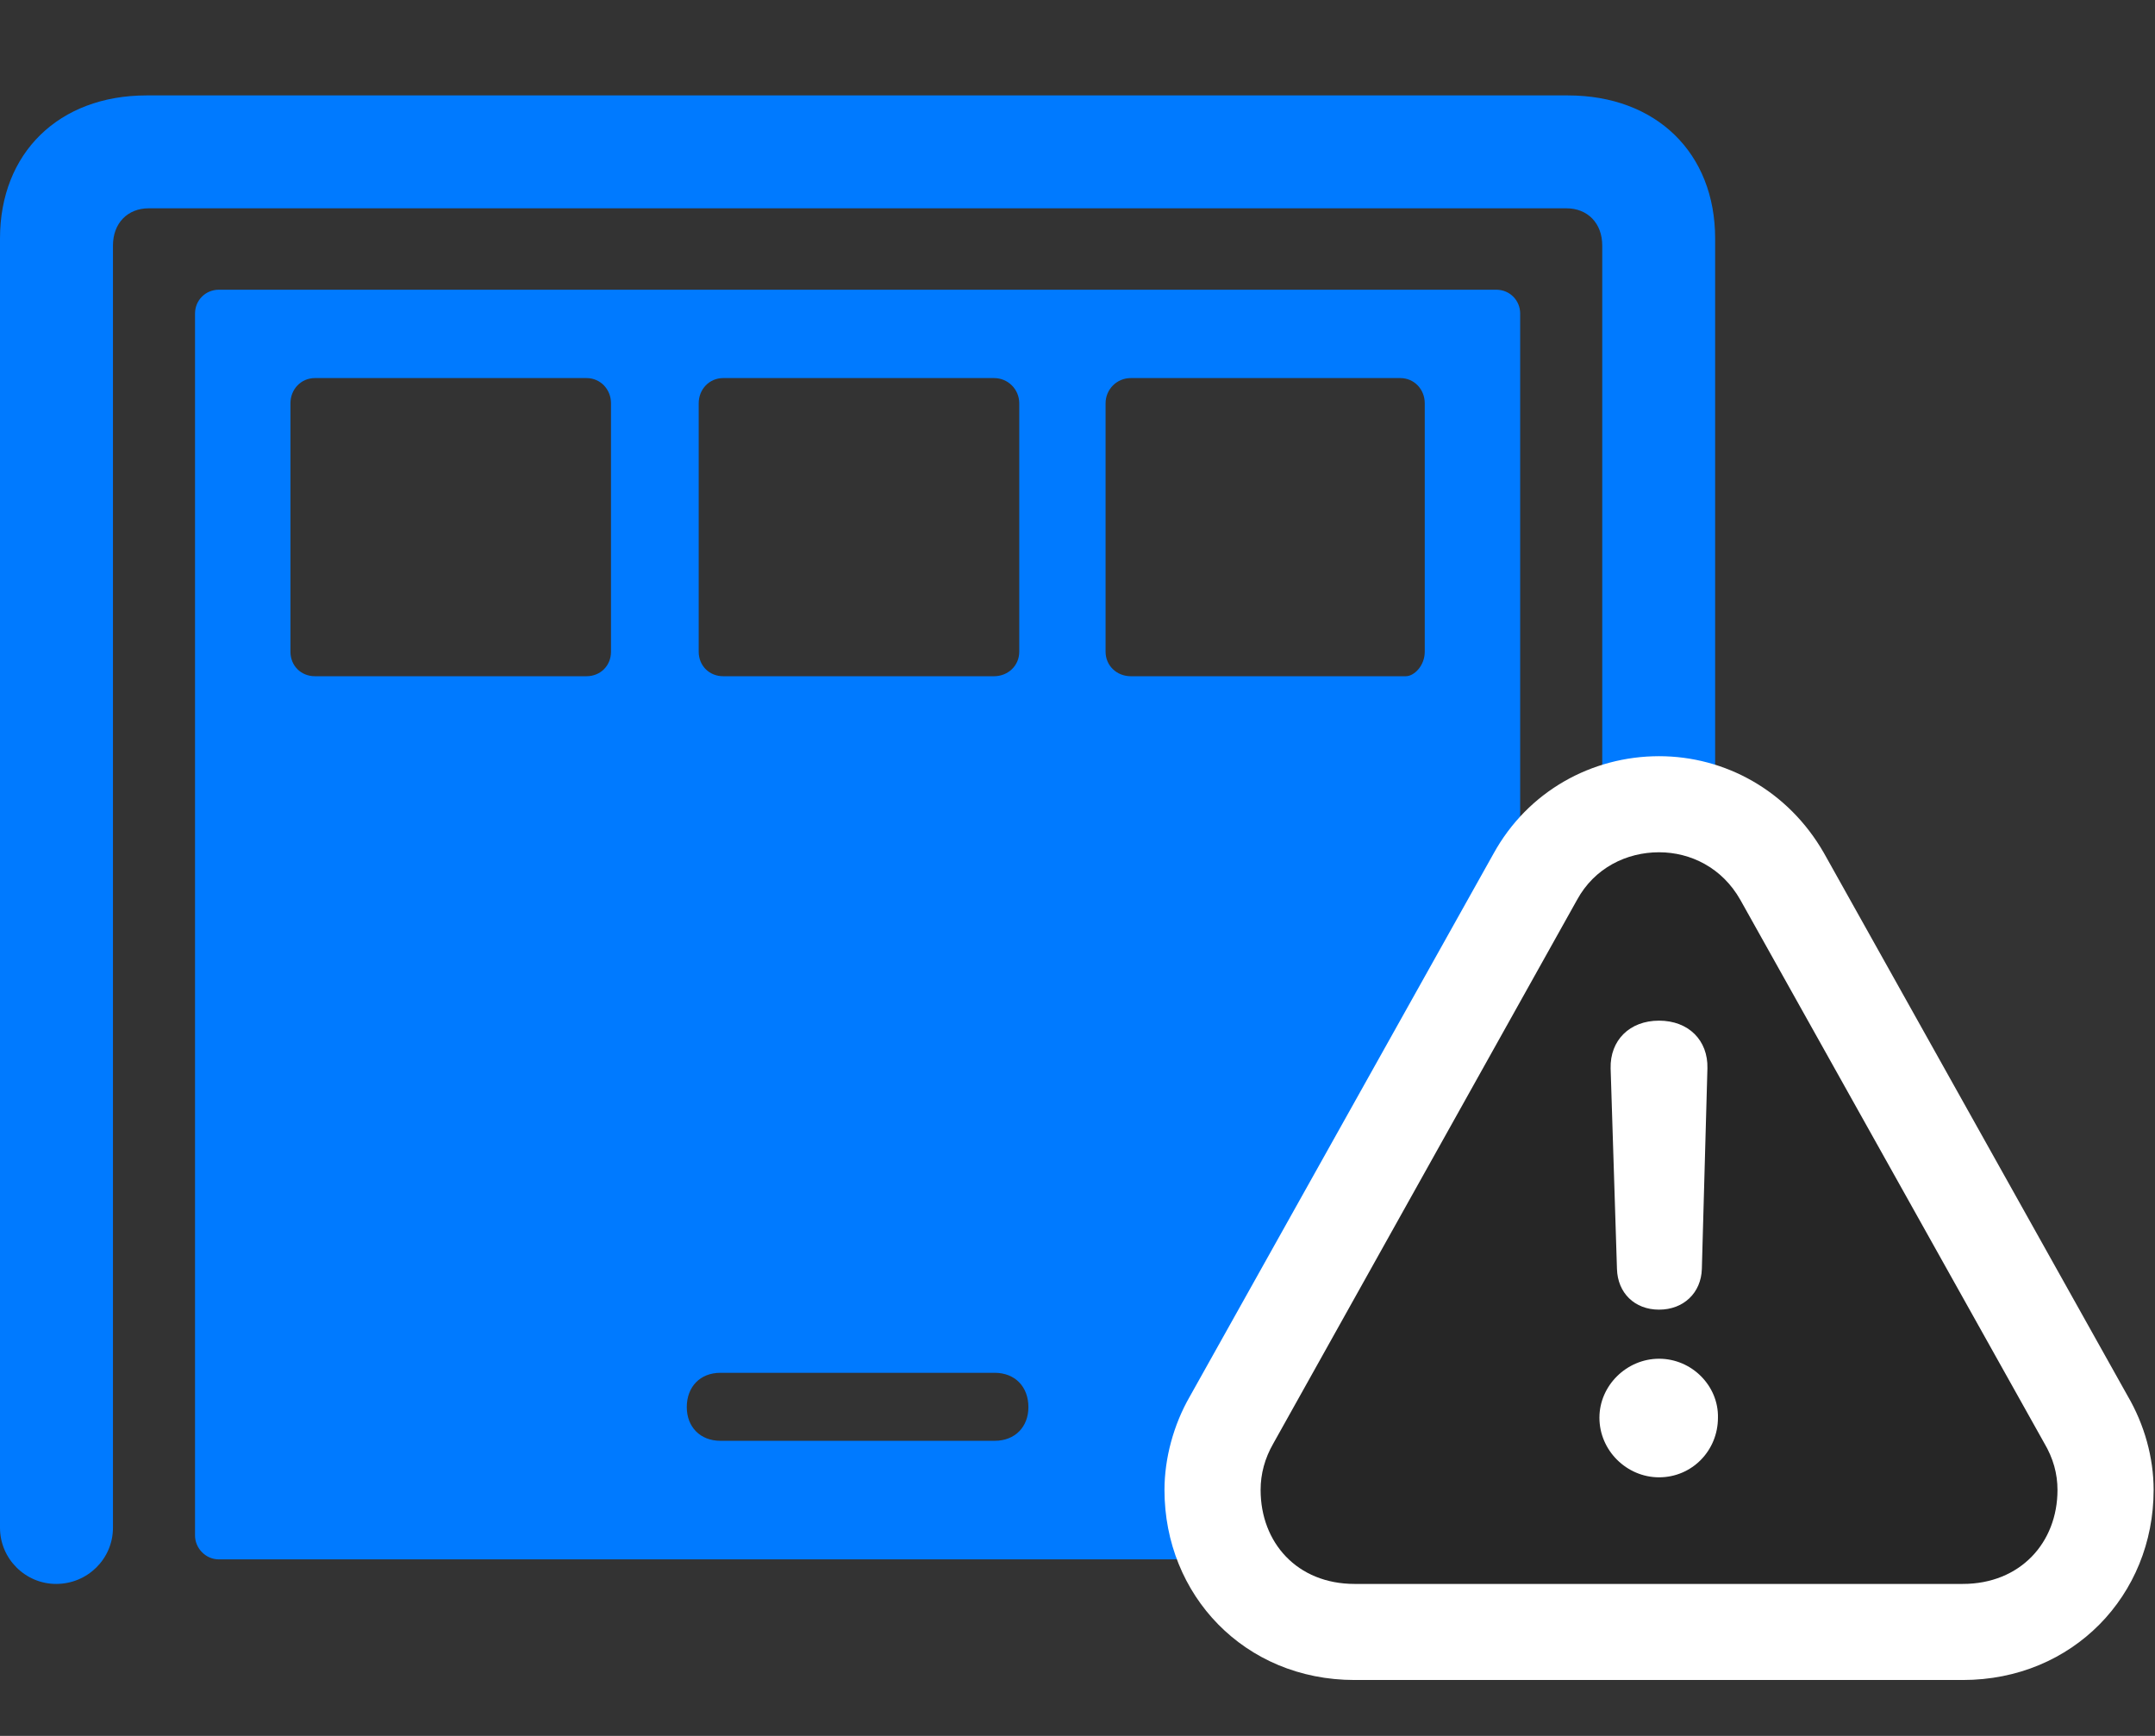 <svg width="36" height="29" viewBox="0 0 36 29" fill="none" xmlns="http://www.w3.org/2000/svg">
<rect x="0" y="0" width="36" height="29" fill="#333333" stroke="none"/>
<path d="M0.938 26.461C1.465 26.461 1.887 26.039 1.887 25.523V4.102C1.887 3.727 2.133 3.48 2.484 3.48H26.168C26.52 3.48 26.766 3.727 26.766 4.102V25.523C26.766 26.039 27.188 26.461 27.703 26.461C28.23 26.461 28.652 26.039 28.652 25.523V3.984C28.652 2.555 27.668 1.594 26.191 1.594H2.449C0.984 1.594 0 2.555 0 3.984V25.523C0 26.039 0.422 26.461 0.938 26.461ZM3.656 26.051H24.996C25.219 26.051 25.395 25.863 25.395 25.652V5.238C25.395 5.016 25.219 4.84 24.996 4.84H3.656C3.434 4.84 3.258 5.016 3.258 5.238V25.652C3.258 25.863 3.434 26.051 3.656 26.051ZM12.035 24.07C11.695 24.07 11.473 23.836 11.473 23.508C11.473 23.168 11.695 22.934 12.035 22.934H16.617C16.957 22.934 17.18 23.168 17.18 23.508C17.18 23.836 16.957 24.07 16.617 24.07H12.035ZM5.262 11.297C5.027 11.297 4.852 11.121 4.852 10.887V6.738C4.852 6.504 5.027 6.316 5.262 6.316H9.797C10.031 6.316 10.207 6.504 10.207 6.738V10.887C10.207 11.121 10.031 11.297 9.797 11.297H5.262ZM12.082 11.297C11.848 11.297 11.672 11.121 11.672 10.887V6.738C11.672 6.504 11.848 6.316 12.082 6.316H16.605C16.84 6.316 17.027 6.504 17.027 6.738V10.887C17.027 11.121 16.84 11.297 16.605 11.297H12.082ZM18.891 11.297C18.656 11.297 18.469 11.121 18.469 10.887V6.738C18.469 6.504 18.656 6.316 18.891 6.316H23.391C23.625 6.316 23.801 6.504 23.801 6.738V10.887C23.801 11.121 23.625 11.297 23.484 11.297H18.891Z" fill="#007AFF"/>
<path d="M22.629 28.066H32.789C34.629 28.066 35.977 26.648 35.977 24.891C35.977 24.352 35.824 23.801 35.543 23.32L30.469 14.25C29.871 13.207 28.816 12.633 27.715 12.633C26.59 12.633 25.523 13.219 24.949 14.262L19.875 23.332C19.605 23.801 19.453 24.363 19.453 24.891C19.453 26.648 20.789 28.066 22.629 28.066Z" fill="white"/>
<path d="M22.629 26.461H32.789C33.75 26.461 34.371 25.77 34.371 24.891C34.371 24.621 34.301 24.363 34.148 24.105L29.074 15.035C28.77 14.496 28.242 14.238 27.715 14.238C27.176 14.238 26.637 14.496 26.344 15.035L21.27 24.117C21.129 24.363 21.059 24.621 21.059 24.891C21.059 25.77 21.668 26.461 22.629 26.461Z" fill="black" fill-opacity="0.85"/>
<path d="M27.715 24.68C27.176 24.68 26.719 24.234 26.719 23.684C26.719 23.145 27.176 22.699 27.715 22.699C28.266 22.699 28.711 23.156 28.699 23.684C28.699 24.234 28.266 24.68 27.715 24.68ZM27.715 21.879C27.305 21.879 27.023 21.598 27.012 21.199L26.906 17.848C26.895 17.379 27.223 17.051 27.715 17.051C28.207 17.051 28.535 17.379 28.523 17.848L28.43 21.199C28.418 21.598 28.125 21.879 27.715 21.879Z" fill="white"/>
</svg>

